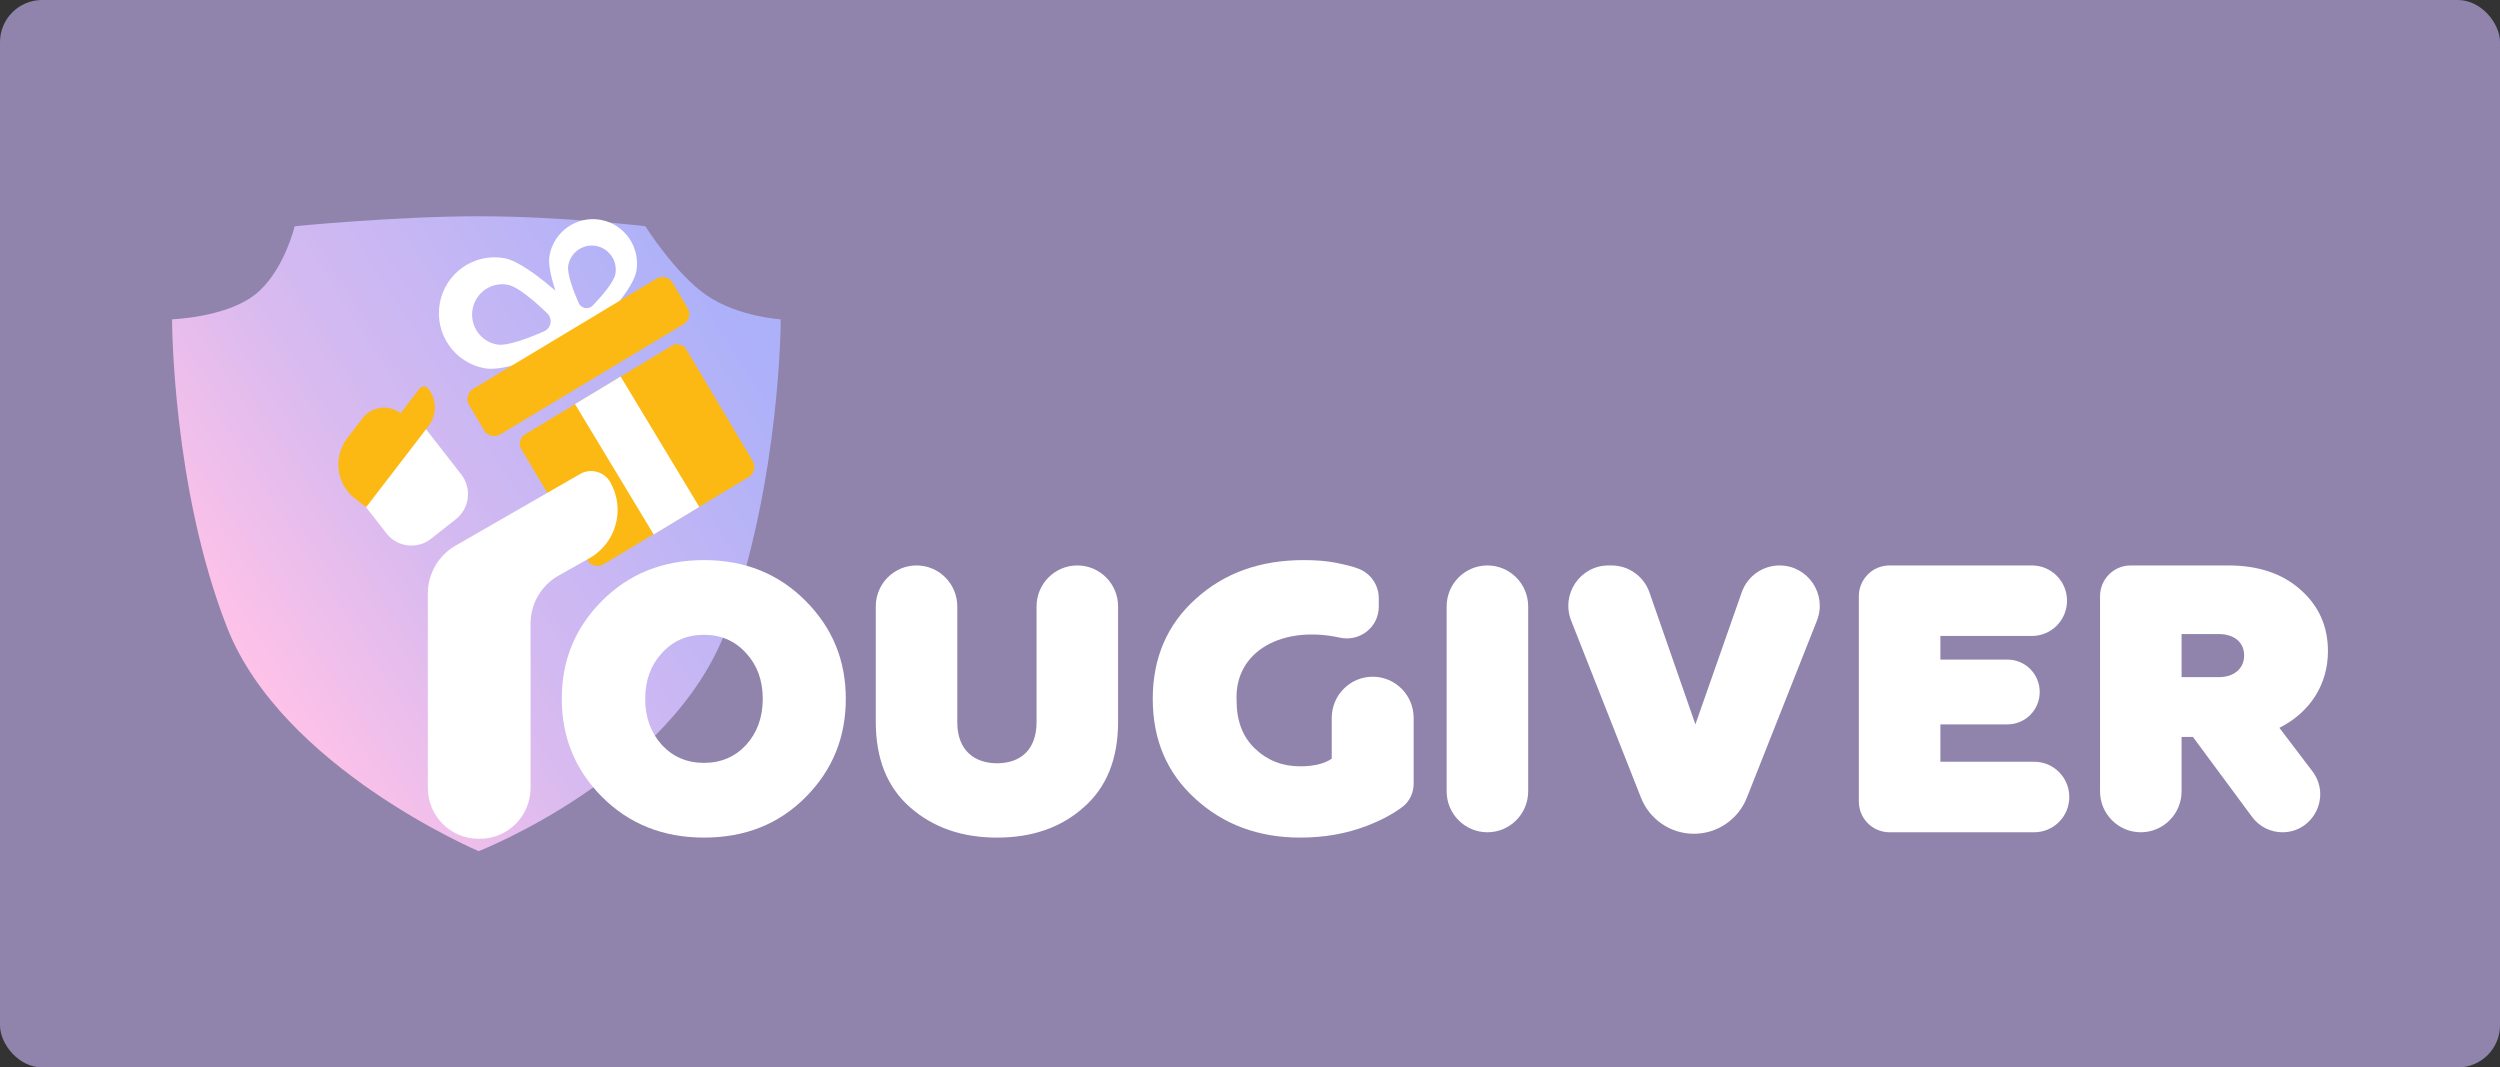 <svg width="178" height="76" viewBox="0 0 178 76" fill="none" xmlns="http://www.w3.org/2000/svg"><rect x="0" y="0" width="178" height="76" fill="#333333" stroke="none"/><rect width="178" height="76" rx="3" fill="#9084AC"/><path fill-rule="evenodd" clip-rule="evenodd" d="M34.081 15.398C40.015 15.398 45.947 16.108 45.947 16.108C45.947 16.108 48.08 19.492 50.31 21.025C52.54 22.558 55.59 22.736 55.59 22.736C55.59 22.736 55.59 34.158 51.759 44.681C47.928 55.205 34.081 60.602 34.081 60.602C34.081 60.602 20.091 54.668 16.171 44.681C12.25 34.695 12.25 22.736 12.25 22.736C12.25 22.736 16.015 22.605 18.096 21.025C20.177 19.446 20.983 16.108 20.983 16.108C20.983 16.108 28.147 15.398 34.081 15.398Z" fill="url(#paint0_linear_1072_14805)"/><mask id="mask0_1072_14805" style="mask-type:alpha" maskUnits="userSpaceOnUse" x="12" y="15" width="44" height="46"><path fill-rule="evenodd" clip-rule="evenodd" d="M34.081 15.398C40.015 15.398 45.947 16.108 45.947 16.108C45.947 16.108 48.08 19.492 50.31 21.025C52.54 22.558 55.59 22.736 55.59 22.736C55.59 22.736 55.59 34.158 51.759 44.681C47.928 55.205 34.081 60.602 34.081 60.602C34.081 60.602 20.091 54.668 16.171 44.681C12.25 34.695 12.25 22.736 12.25 22.736C12.25 22.736 16.015 22.605 18.096 21.025C20.177 19.446 20.983 16.108 20.983 16.108C20.983 16.108 28.147 15.398 34.081 15.398Z" fill="#fff"/></mask><path fill-rule="evenodd" clip-rule="evenodd" d="M43.817 19.496C43.713 20.089 42.834 21.097 42.208 21.751C41.906 22.068 41.38 21.974 41.203 21.573C40.838 20.744 40.355 19.494 40.458 18.901C40.622 17.968 41.507 17.346 42.433 17.51C43.361 17.675 43.98 18.564 43.817 19.496ZM38.742 23.587C37.703 24.048 36.135 24.66 35.39 24.529C34.22 24.321 33.44 23.2 33.645 22.025C33.852 20.849 34.967 20.063 36.137 20.271C36.882 20.404 38.147 21.518 38.966 22.311C39.364 22.695 39.248 23.362 38.742 23.587ZM42.761 15.651C41.053 15.348 39.423 16.494 39.122 18.213C39.02 18.797 39.228 19.727 39.545 20.699C38.265 19.59 36.851 18.551 35.9 18.381C33.745 18 31.69 19.445 31.31 21.611C30.93 23.776 32.368 25.842 34.523 26.224C35.256 26.354 36.419 26.092 37.637 25.691L43.543 22.141C44.394 21.14 45.179 20.049 45.308 19.308C45.609 17.592 44.469 15.954 42.761 15.651Z" fill="#fff"/><path fill-rule="evenodd" clip-rule="evenodd" d="M48.677 23.078C49.068 22.843 49.196 22.33 48.962 21.936L47.883 20.123C47.651 19.731 47.139 19.601 46.749 19.837L43.25 21.939L37.344 25.49L33.68 27.691C33.29 27.927 33.162 28.44 33.395 28.833L34.473 30.646C34.708 31.038 35.218 31.169 35.609 30.933L48.677 23.078Z" fill="#FCB813"/><path fill-rule="evenodd" clip-rule="evenodd" d="M53.593 32.824L48.861 24.871C48.65 24.515 48.191 24.4 47.839 24.613L37.366 30.94C37.014 31.151 36.9 31.611 37.11 31.965L41.828 39.895C42.062 40.288 42.573 40.418 42.964 40.182L53.307 33.966C53.698 33.73 53.827 33.217 53.593 32.824Z" fill="#FCB813"/><path fill-rule="evenodd" clip-rule="evenodd" d="M49.79 36.092L46.542 38.054L40.94 28.772L44.189 26.81L49.79 36.092Z" fill="#fff"/><path fill-rule="evenodd" clip-rule="evenodd" d="M24.927 32.233L27.914 29.881C28.56 29.373 29.493 29.486 30 30.134L32.841 33.782C33.611 34.768 33.438 36.196 32.456 36.968L30.687 38.363C29.705 39.135 28.286 38.963 27.516 37.976L24.675 34.329C24.168 33.68 24.282 32.741 24.927 32.233Z" fill="#fff"/><path fill-rule="evenodd" clip-rule="evenodd" d="M29.873 27.666L28.52 29.426C27.678 28.772 26.467 28.929 25.817 29.776L24.729 31.192C23.696 32.535 23.942 34.464 25.279 35.502L26.067 36.114L28.856 32.485L30.52 30.318C31.14 29.512 31.097 28.4 30.473 27.647C30.317 27.459 30.023 27.472 29.873 27.666Z" fill="#FCB813"/><path fill-rule="evenodd" clip-rule="evenodd" d="M43.449 34.33C43.014 33.573 42.053 33.315 41.301 33.751L32.411 38.863C31.206 39.562 30.462 40.857 30.462 42.256V56.099C30.462 58.097 32.075 59.718 34.063 59.718H34.175C36.163 59.718 37.776 58.097 37.776 56.099V44.4C37.776 43.001 38.519 41.708 39.725 41.008L42.011 39.721C43.89 38.632 44.532 36.218 43.449 34.33Z" fill="#fff"/><path fill-rule="evenodd" clip-rule="evenodd" d="M85.1 56.868C83.075 55.022 82.076 52.662 82.076 49.758C82.076 46.853 83.103 44.465 85.128 42.647C87.153 40.803 89.717 39.879 92.823 39.879C93.659 39.879 94.442 39.933 95.118 40.07C95.793 40.205 96.332 40.341 96.683 40.476C97.575 40.796 98.169 41.645 98.169 42.594V43.194C98.169 44.659 96.814 45.713 95.391 45.399C91.358 44.513 87.91 46.316 88.043 49.839C88.043 51.332 88.476 52.471 89.366 53.313C90.257 54.154 91.31 54.562 92.579 54.562C93.551 54.562 94.307 54.371 94.82 54.018V51.115C94.82 49.496 96.126 48.183 97.737 48.183C99.347 48.183 100.652 49.496 100.652 51.115V55.798C100.652 56.443 100.367 57.06 99.855 57.447C99.192 57.948 98.351 58.403 97.331 58.795C95.847 59.365 94.28 59.636 92.579 59.636C89.609 59.636 87.125 58.714 85.1 56.868Z" fill="#fff"/><path fill-rule="evenodd" clip-rule="evenodd" d="M103.001 56.34V43.178C103.001 41.566 104.301 40.26 105.903 40.26C107.506 40.26 108.806 41.566 108.806 43.178V56.34C108.806 57.952 107.506 59.257 105.903 59.257C104.301 59.257 103.001 57.952 103.001 56.34Z" fill="#fff"/><path fill-rule="evenodd" clip-rule="evenodd" d="M116.836 56.79L111.868 44.191C111.125 42.306 112.507 40.26 114.527 40.26H114.743C115.958 40.26 117.04 41.031 117.442 42.183L120.713 51.576L124.01 42.177C124.413 41.028 125.493 40.26 126.705 40.26C128.726 40.26 130.109 42.308 129.363 44.195L124.377 56.794C123.763 58.346 122.269 59.364 120.607 59.364C118.943 59.364 117.448 58.345 116.836 56.79Z" fill="#fff"/><path fill-rule="evenodd" clip-rule="evenodd" d="M132.349 57.066V42.45C132.349 41.24 133.325 40.26 134.529 40.26H144.675C146.054 40.26 147.172 41.383 147.172 42.77C147.172 44.155 146.054 45.28 144.675 45.28H138.155V46.963H142.934C144.201 46.963 145.228 47.996 145.228 49.269C145.228 50.543 144.201 51.576 142.934 51.576H138.155V54.236H144.837C146.217 54.236 147.334 55.36 147.334 56.746C147.334 58.133 146.217 59.257 144.837 59.257H134.529C133.325 59.257 132.349 58.276 132.349 57.066Z" fill="#fff"/><path fill-rule="evenodd" clip-rule="evenodd" d="M157.974 48.213C159.054 48.213 159.783 47.616 159.783 46.666C159.783 45.716 159.054 45.146 157.974 45.146H155.329V48.213H157.974ZM162.509 59.257C161.659 59.257 160.861 58.854 160.353 58.169L156.137 52.472H155.328V56.34C155.328 57.95 154.028 59.257 152.425 59.257C150.821 59.257 149.523 57.95 149.523 56.34V42.45C149.523 41.241 150.498 40.26 151.702 40.26H158.649C160.781 40.26 162.509 40.829 163.805 41.996C165.102 43.137 165.75 44.602 165.75 46.366C165.75 48.754 164.454 50.735 162.293 51.821L164.645 54.919C165.993 56.696 164.733 59.257 162.509 59.257Z" fill="#fff"/><path fill-rule="evenodd" clip-rule="evenodd" d="M50.123 54.317C51.338 54.317 52.337 53.883 53.121 53.042C53.904 52.173 54.308 51.087 54.308 49.758C54.308 48.428 53.904 47.343 53.121 46.501C52.337 45.633 51.338 45.198 50.123 45.198C48.908 45.198 47.91 45.633 47.126 46.501C46.343 47.343 45.938 48.428 45.938 49.758C45.938 51.087 46.343 52.173 47.126 53.042C47.91 53.883 48.908 54.317 50.123 54.317ZM42.859 42.783C44.777 40.856 47.206 39.879 50.123 39.879C53.039 39.879 55.443 40.856 57.359 42.783C59.276 44.71 60.221 47.016 60.221 49.758C60.221 52.499 59.276 54.833 57.359 56.76C55.443 58.686 53.039 59.636 50.123 59.636C47.206 59.636 44.777 58.659 42.859 56.733C40.943 54.805 39.998 52.471 39.998 49.758C39.998 47.016 40.943 44.71 42.859 42.783Z" fill="#fff"/><path fill-rule="evenodd" clip-rule="evenodd" d="M65.257 40.26C66.86 40.26 68.158 41.566 68.158 43.177V51.414C68.158 53.449 69.401 54.345 70.994 54.345C72.587 54.345 73.803 53.449 73.803 51.414V43.177C73.803 41.566 75.101 40.26 76.705 40.26C78.308 40.26 79.608 41.566 79.608 43.177V51.386C79.608 54.019 78.798 56.054 77.15 57.492C75.531 58.932 73.478 59.637 70.994 59.637C68.51 59.637 66.458 58.932 64.811 57.492C63.163 56.054 62.355 54.019 62.355 51.386V43.177C62.355 41.566 63.653 40.26 65.257 40.26Z" fill="#fff"/><defs><linearGradient id="paint0_linear_1072_14805" x1="41.477" y1="5.298" x2="5.096" y2="28.458" gradientUnits="userSpaceOnUse"><stop stop-color="#ACB1F9"/><stop offset=".63" stop-color="#D7BAF0"/><stop offset="1" stop-color="#FFC2E8"/></linearGradient></defs></svg>